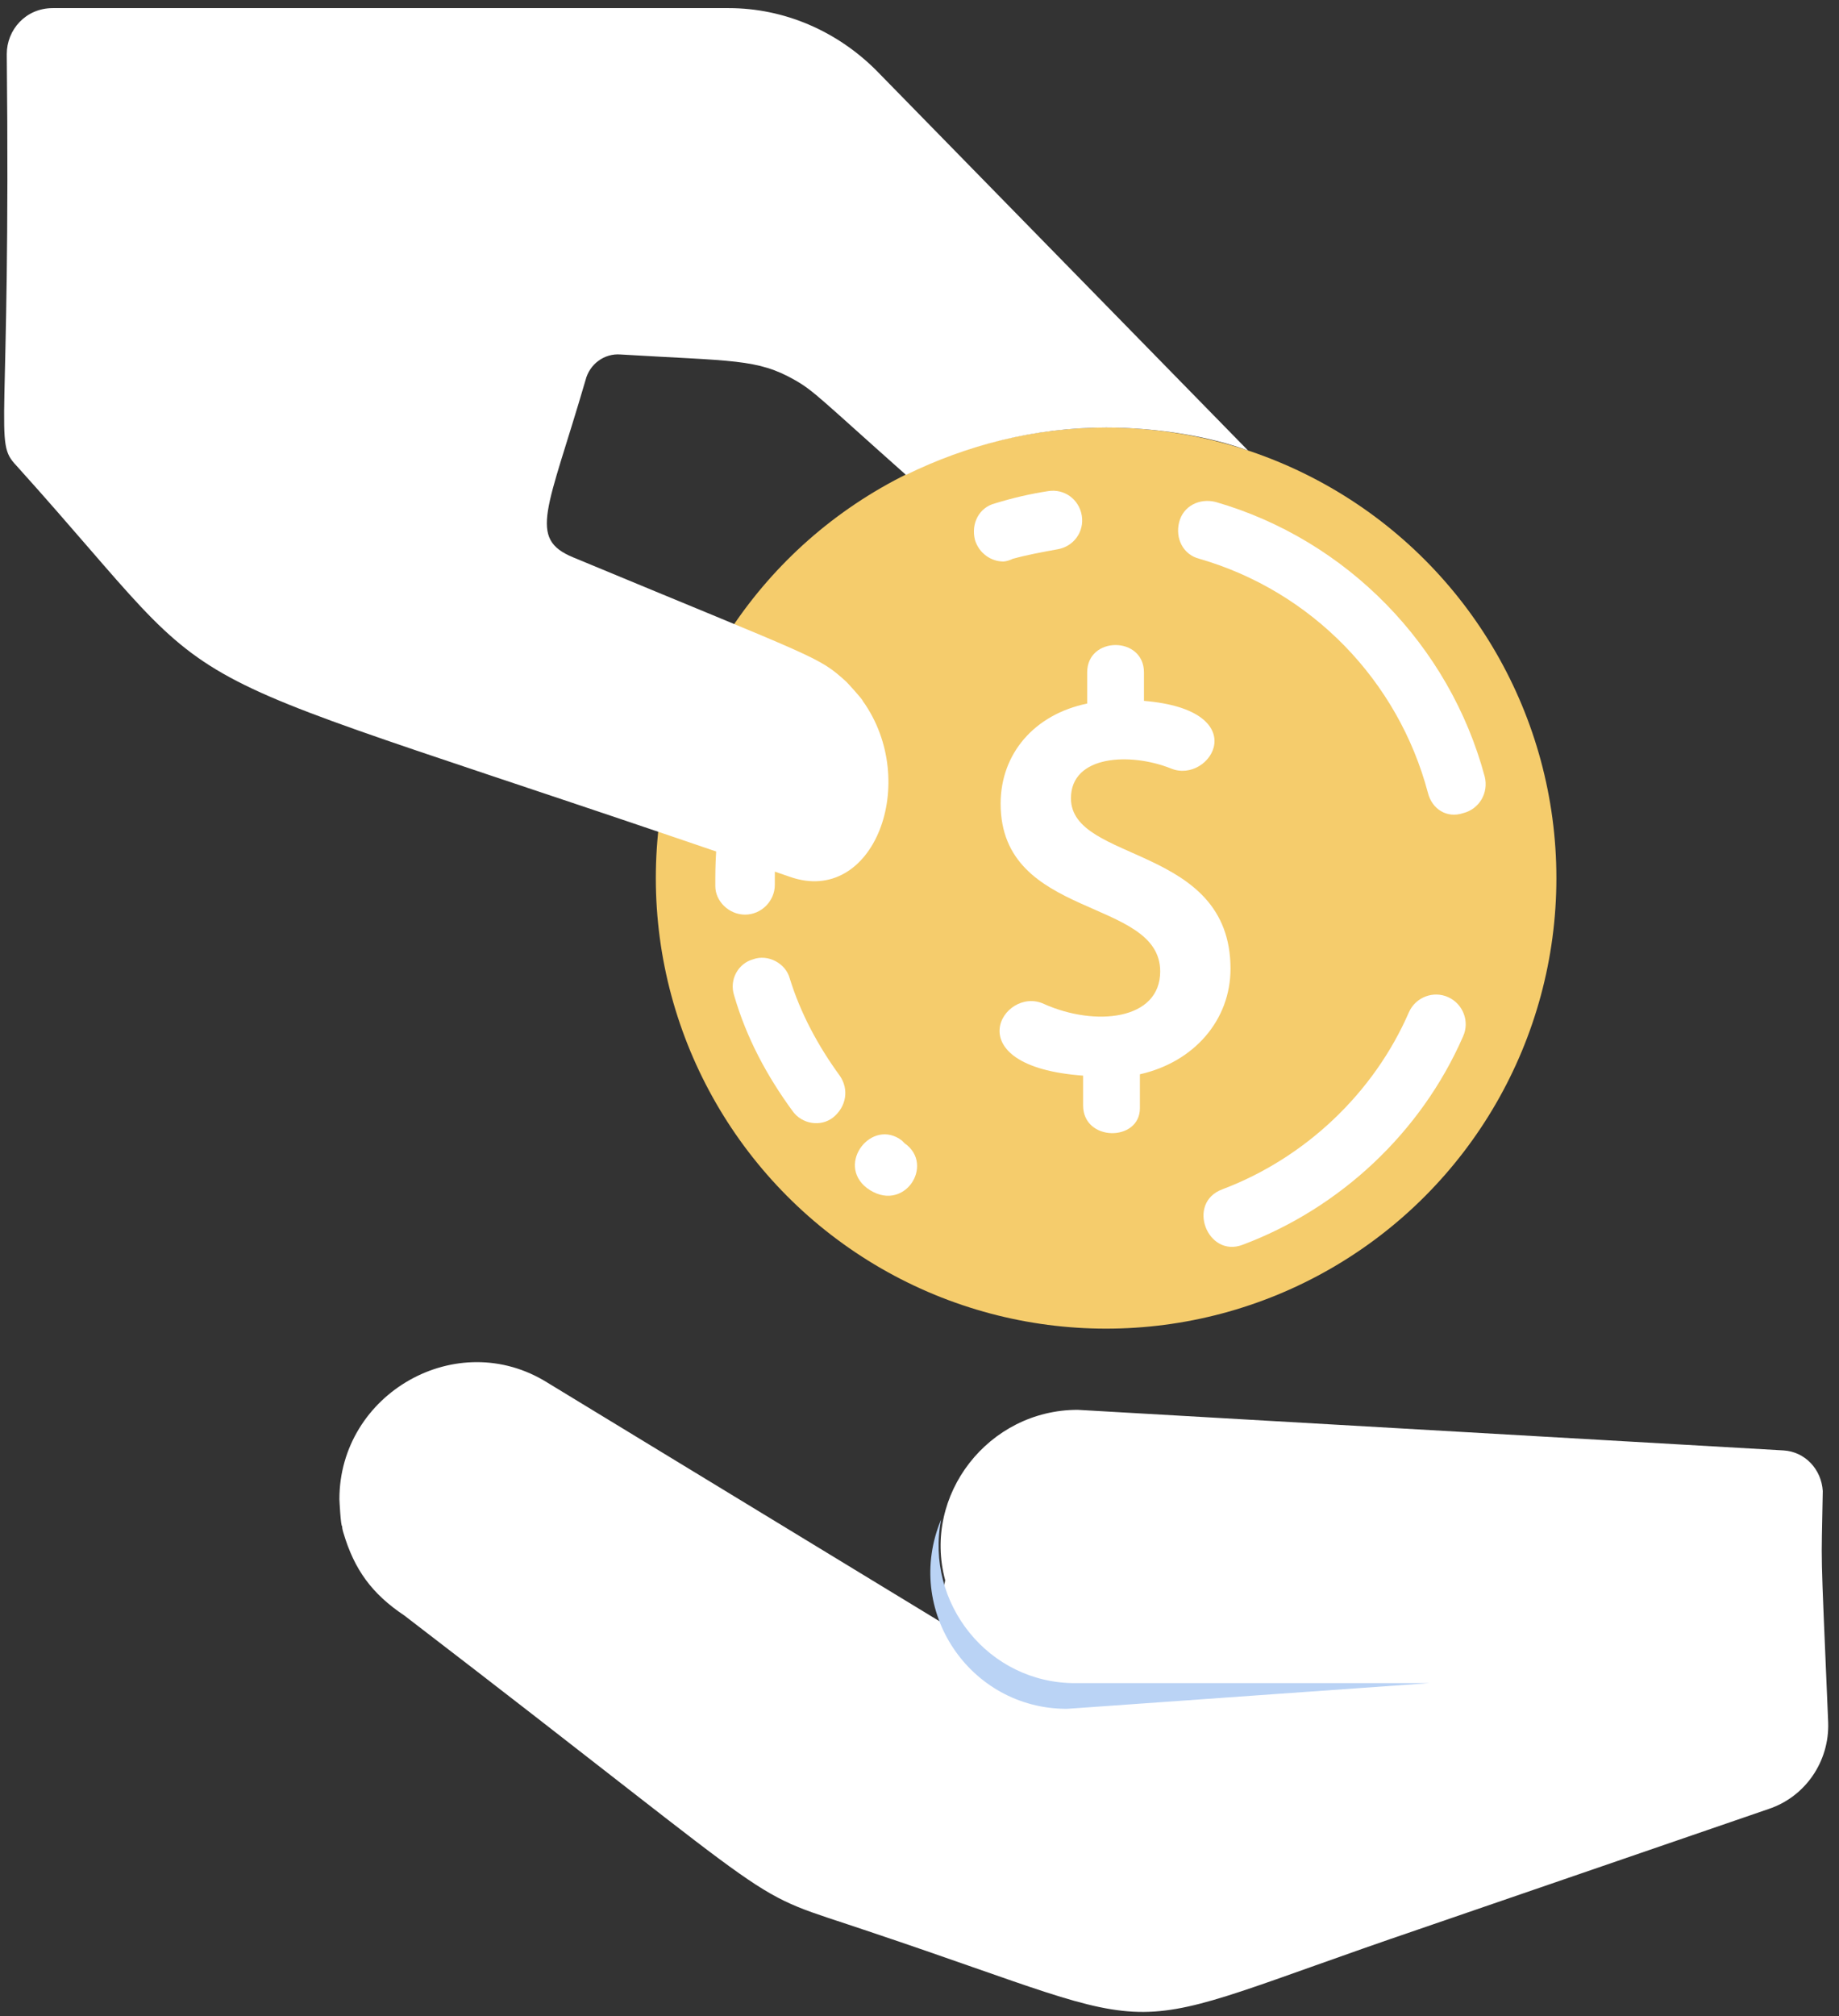 <?xml version="1.0" encoding="UTF-8"?>
<svg width="136px" height="149px" viewBox="0 0 136 149" version="1.1" xmlns="http://www.w3.org/2000/svg" xmlns:xlink="http://www.w3.org/1999/xlink">
    <rect x="0" y="0" width="136" height="149" fill="#333333" stroke="none"/>
    <!-- Generator: Sketch 51.2 (57519) - http://www.bohemiancoding.com/sketch -->
    <title>Receiving_money_2</title>
    <desc>Created with Sketch.</desc>
    <defs></defs>
    <g id="Page-1" stroke="none" stroke-width="1" fill="none" fill-rule="evenodd">
        <g id="Receiving_money_2" fill-rule="nonzero">
            <g id="Group">
                <circle id="Oval" fill="#f5cc6c" cx="81.8" cy="64.9" r="33.3"></circle>
                <g transform="translate(52, 36)" fill="#ffff" id="Shape">
                    <path d="M3.1,31.6 C1.9,31.6 0.9,30.6 0.9,29.5 L0.9,28.9 C0.9,25.7 1.4,22.6 2.4,19.6 C2.8,18.5 4,17.8 5.2,18.2 C6.3,18.6 7,19.8 6.6,21 C5.7,23.5 5.3,26.2 5.3,28.9 L5.3,29.4 C5.3,30.6 4.3,31.6 3.1,31.6 C3.1,31.6 3.1,31.6 3.1,31.6 Z"></path>
                    <path d="M6.6,46.1 C4.7,43.5 3.2,40.7 2.3,37.6 C1.9,36.4 2.6,35.2 3.7,34.9 C4.8,34.5 6.1,35.2 6.4,36.3 C7.2,38.9 8.5,41.3 10.1,43.5 C10.8,44.5 10.6,45.8 9.6,46.6 C8.7,47.3 7.3,47.1 6.6,46.1 Z"></path>
                    <path d="M12.1,51.8 C9.8,50 12.5,46.6 14.7,48.3 L14.9,48.5 C17.2,50.1 14.8,53.8 12.1,51.8 Z"></path>
                    <path d="M38.4,51.9 C44.5,49.6 49.6,44.8 52.2,38.8 C52.7,37.7 54,37.2 55.1,37.7 C56.2,38.2 56.7,39.5 56.2,40.6 C53.1,47.7 47.1,53.3 39.9,56 C37.3,57 35.7,52.9 38.4,51.9 Z"></path>
                    <path d="M53.6,22.6 C51.4,14.3 45,7.7 36.7,5.3 C35.5,5 34.9,3.8 35.2,2.6 C35.5,1.4 36.7,0.8 37.9,1.1 C47.6,3.9 55.2,11.7 57.8,21.4 C58.1,22.6 57.4,23.8 56.2,24.1 C55,24.5 53.9,23.8 53.6,22.6 Z"></path>
                    <path d="M22.2,5.5 C21.3,5.5 20.4,4.9 20.1,3.9 C19.8,2.7 20.4,1.5 21.6,1.2 C22.9,0.8 24.2,0.5 25.5,0.3 C26.7,0.1 27.8,0.9 28,2.1 C28.2,3.3 27.4,4.4 26.2,4.6 C25.1,4.8 24,5 22.9,5.3 C22.7,5.4 22.4,5.5 22.2,5.5 Z"></path>
                </g>
                <path d="M80.1,81.7 L80.1,79.5 C70.5,78.8 74.2,72.8 77.2,74.2 C81,75.9 85.8,75.4 85.8,71.8 C85.8,66.3 74,68 74,59.4 C74,55.7 76.5,52.8 80.4,52 L80.4,49.7 C80.4,47 84.6,47 84.6,49.7 L84.6,51.8 C92.9,52.5 89.5,58 86.6,56.8 C83.6,55.6 79.2,55.8 79.2,59 C79.2,63.8 91,62.4 91,71.6 C91,75.4 88.3,78.5 84.3,79.4 L84.3,81.9 C84.3,84.4 80.1,84.4 80.1,81.7 Z" id="Shape" fill="#FFFFFF"></path>
                <path d="M92.3,33.3 C89.6,32.3 85.7,31.6 81.8,31.6 C76.5,31.6 71.5,32.9 67,35.1 C60.7,29.5 60.2,28.9 58.8,28.1 C58.8,28.1 58.8,28.1 58.8,28.1 C56,26.5 54.2,26.7 45.9,26.2 C44.7,26.1 43.6,26.9 43.3,28.1 C40.5,37.7 39,39.8 42.4,41.2 C60.7,48.8 60.5,48.5 62.6,50.4 C62.7,50.5 63.8,51.7 63.8,51.8 C68.1,57.8 64.6,67 58.4,64.8 C8.3,47.5 18.6,53.7 1.2,34.4 C-0.5,32.6 0.8,32.3 0.5,4 C0.5,2.2 1.9,0.6 3.9,0.6 L53.9,0.6 C58,0.6 61.9,2.3 64.8,5.2 L92.3,33.3 Z" id="Shape" fill="#ffff"></path>
            </g>
            <g id="Group" transform="translate(25, 100)">
                <path d="M110.2,27.3 C110.3,30.2 108.5,32.8 105.8,33.7 L79.9,42.6 C56.1,50.7 63,50.7 39.4,42.8 C29.4,39.4 34.9,42.4 4.9,19.4 C2.5,17.8 1.2,16 0.4,13.3 C0.4,13.3 0.4,13.3 0.4,13.3 C0.4,13.3 0.3,13 0.3,12.8 C0.2,12.8 0.1,10.9 0.1,10.8 C0.1,3 8.8,-2 15.5,2.2 L44.6,19.9 C44.6,19.3 44.6,19.2 44.6,18.3 C44.6,18.3 44.5,15.7 44.6,17.3 C44.6,17.5 44.6,17.7 44.7,17.8 C44.8,17.5 44.8,17.2 44.9,16.8 C43.2,10.5 48.1,4.2 54.7,4.2 L106.9,7.2 C108.5,7.3 109.7,8.6 109.8,10.2 C109.7,16.4 109.6,13.1 110.2,27.3 Z" id="Shape" fill="#ffff"></path>
                <path d="M54.5,24.4 L80.7,24.4 L53.9,26.3 C46.7,26.3 41.8,19 44.6,12.3 C43.4,18.5 48.1,24.4 54.5,24.4 Z" id="Shape" fill="#BAD3F5"></path>
            </g>
        </g>
    </g>
</svg>